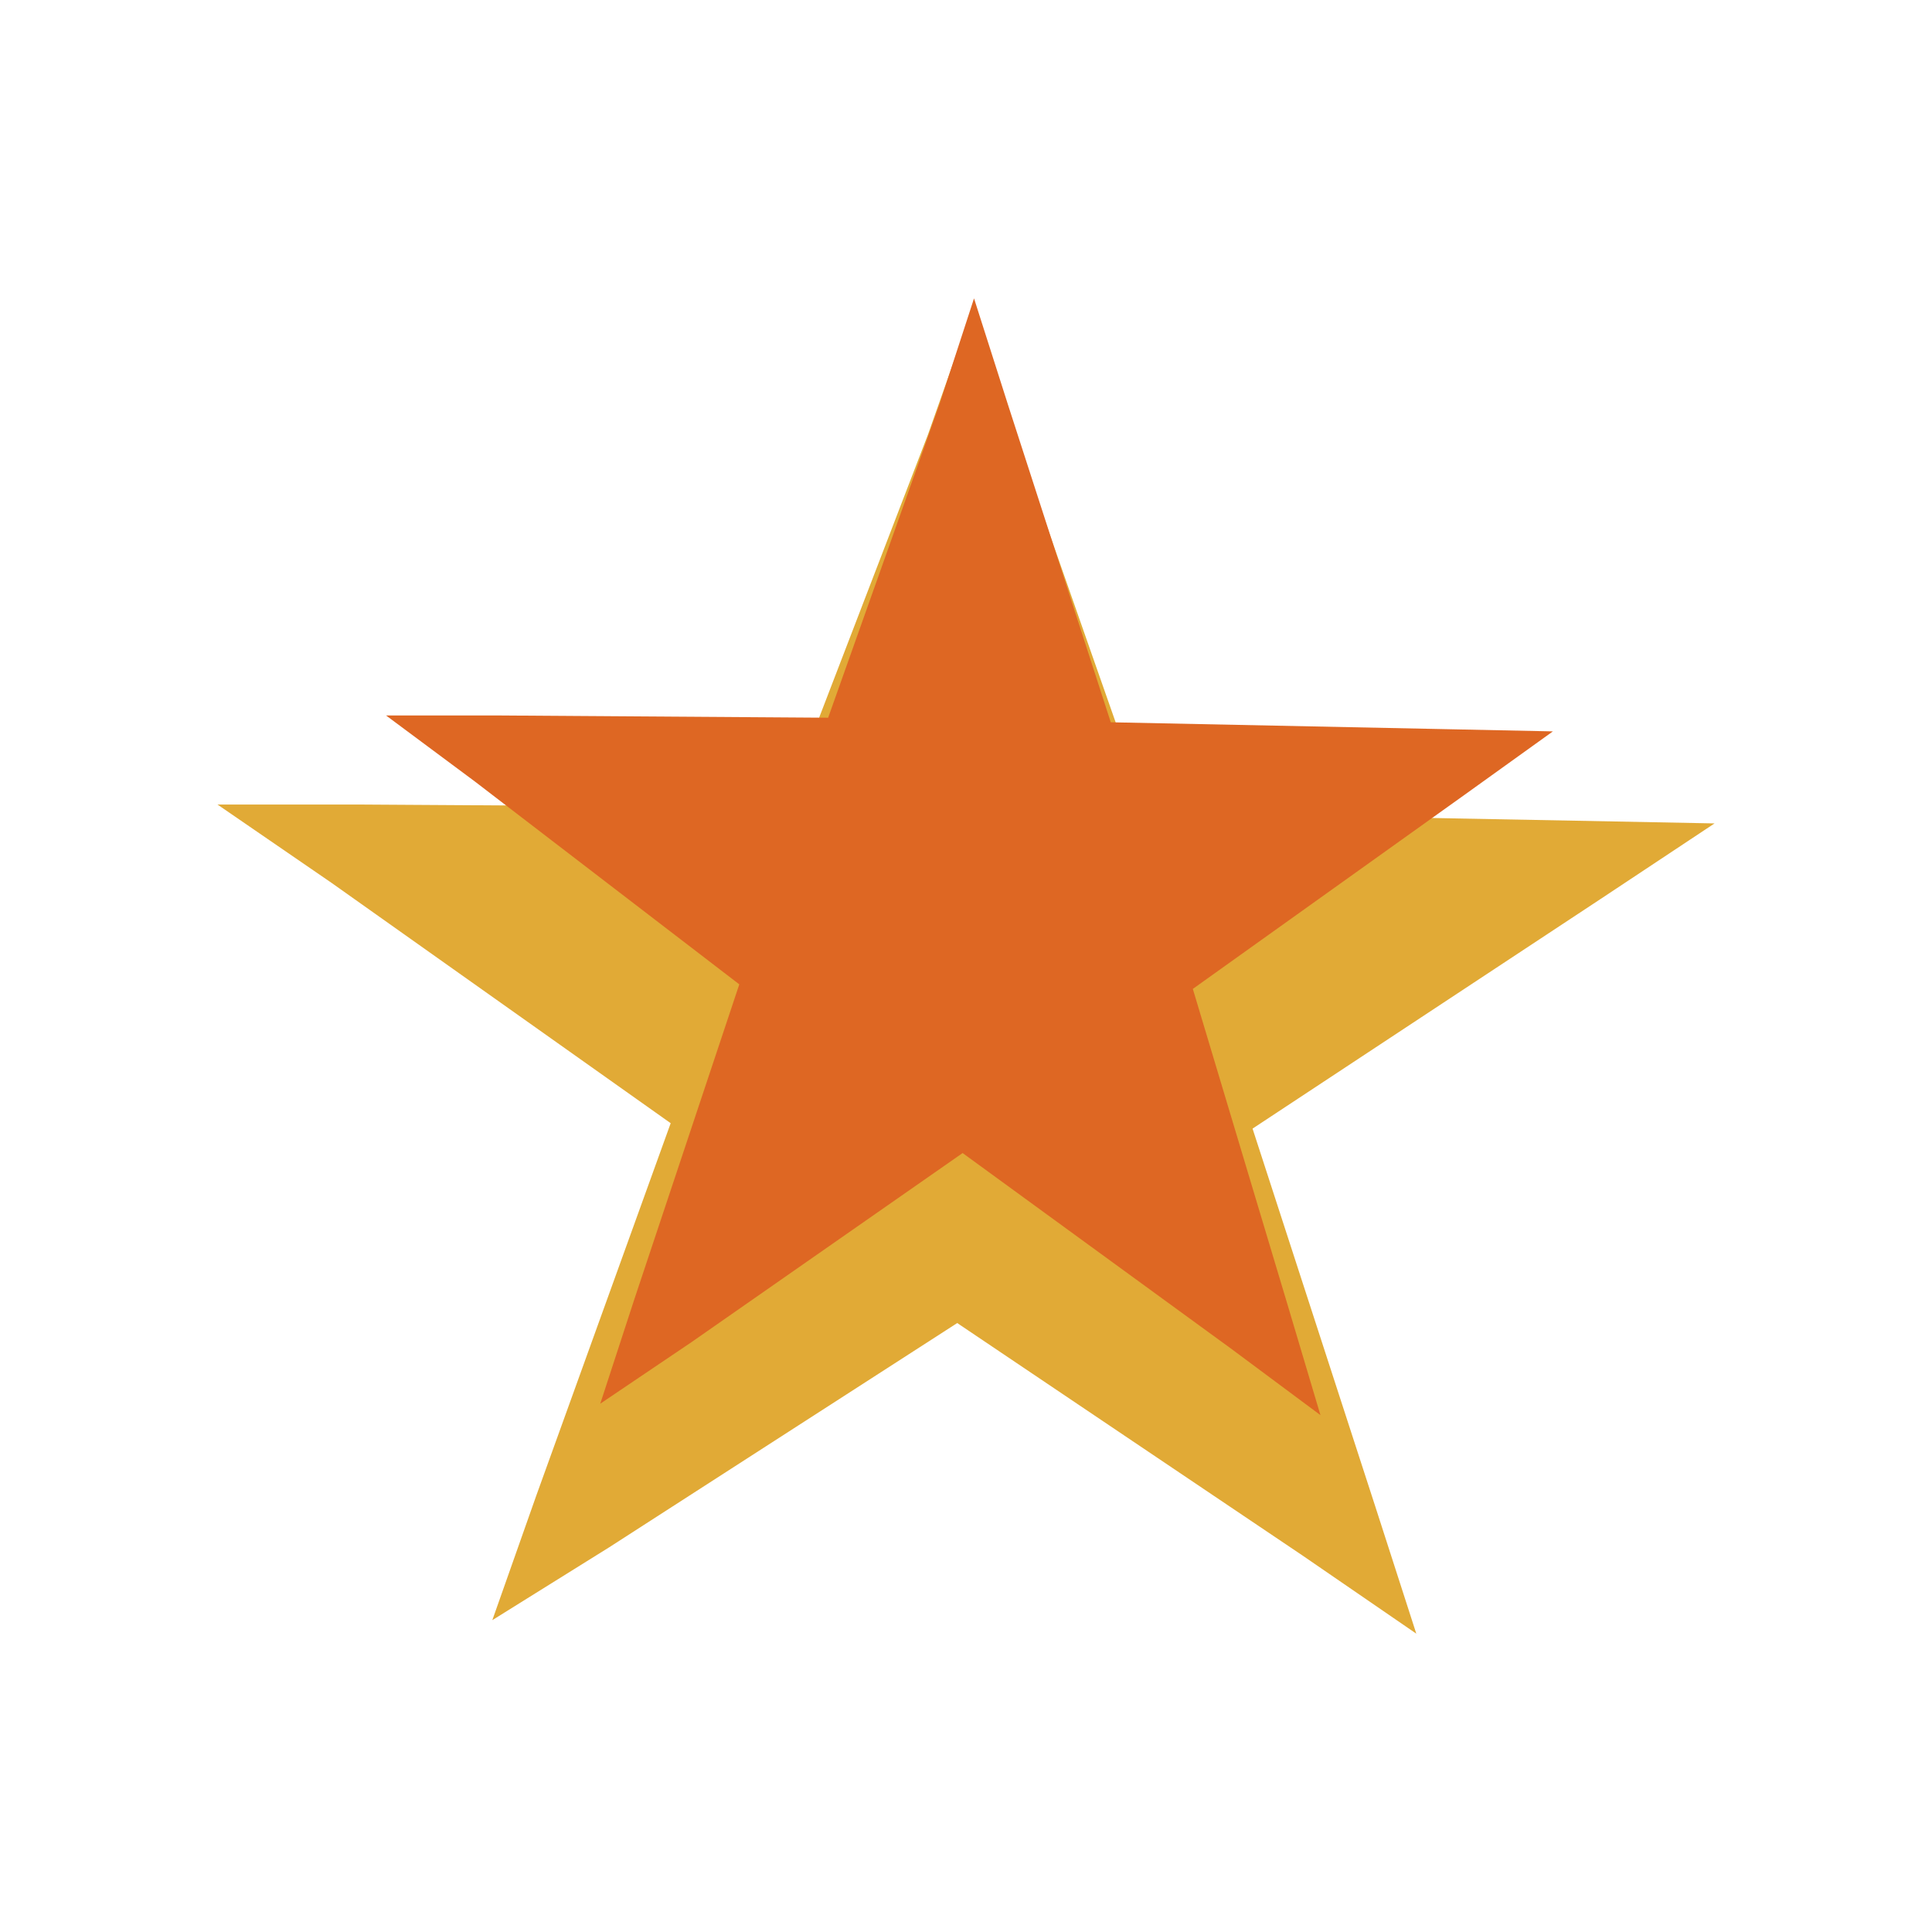 <?xml version="1.0" encoding="iso-8859-1"?>
<!-- Generator: Adobe Illustrator 16.0.0, SVG Export Plug-In . SVG Version: 6.00 Build 0)  -->
<!DOCTYPE svg PUBLIC "-//W3C//DTD SVG 1.1//EN" "http://www.w3.org/Graphics/SVG/1.1/DTD/svg11.dtd">
<svg version="1.1" id="&#x421;&#x43B;&#x43E;&#x439;_1"
	 xmlns="http://www.w3.org/2000/svg" xmlns:xlink="http://www.w3.org/1999/xlink" x="0px" y="0px" width="93.543px"
	 height="93.543px" viewBox="0 0 93.543 93.543" style="enable-background:new 0 0 93.543 93.543;" xml:space="preserve">
<polygon style="fill:#E1AA36;" points="10.529,38.953 17.325,38.953 37.994,39.083 44.931,21.037 47.056,15.021 49.178,21.168 
	55.549,39.345 76.219,39.736 83.014,39.868 77.494,43.529 60.646,54.645 66.592,72.952 68.574,79.098 63.053,75.306 46.347,64.059 
	29.5,74.914 23.837,78.444 25.96,72.429 32.473,54.383 16.051,42.745 "/>
<polygon style="fill:#DE6723;" points="18.69,34.64 23.987,34.64 40.097,34.75 45.505,19.522 47.16,14.446 48.816,19.632 
	53.781,34.971 69.892,35.302 75.188,35.412 70.884,38.502 57.754,47.881 62.388,63.331 63.933,68.517 59.629,65.316 46.608,55.828 
	33.477,64.986 29.063,67.964 30.719,62.89 35.795,47.66 22.994,37.84 "/>
</svg>
